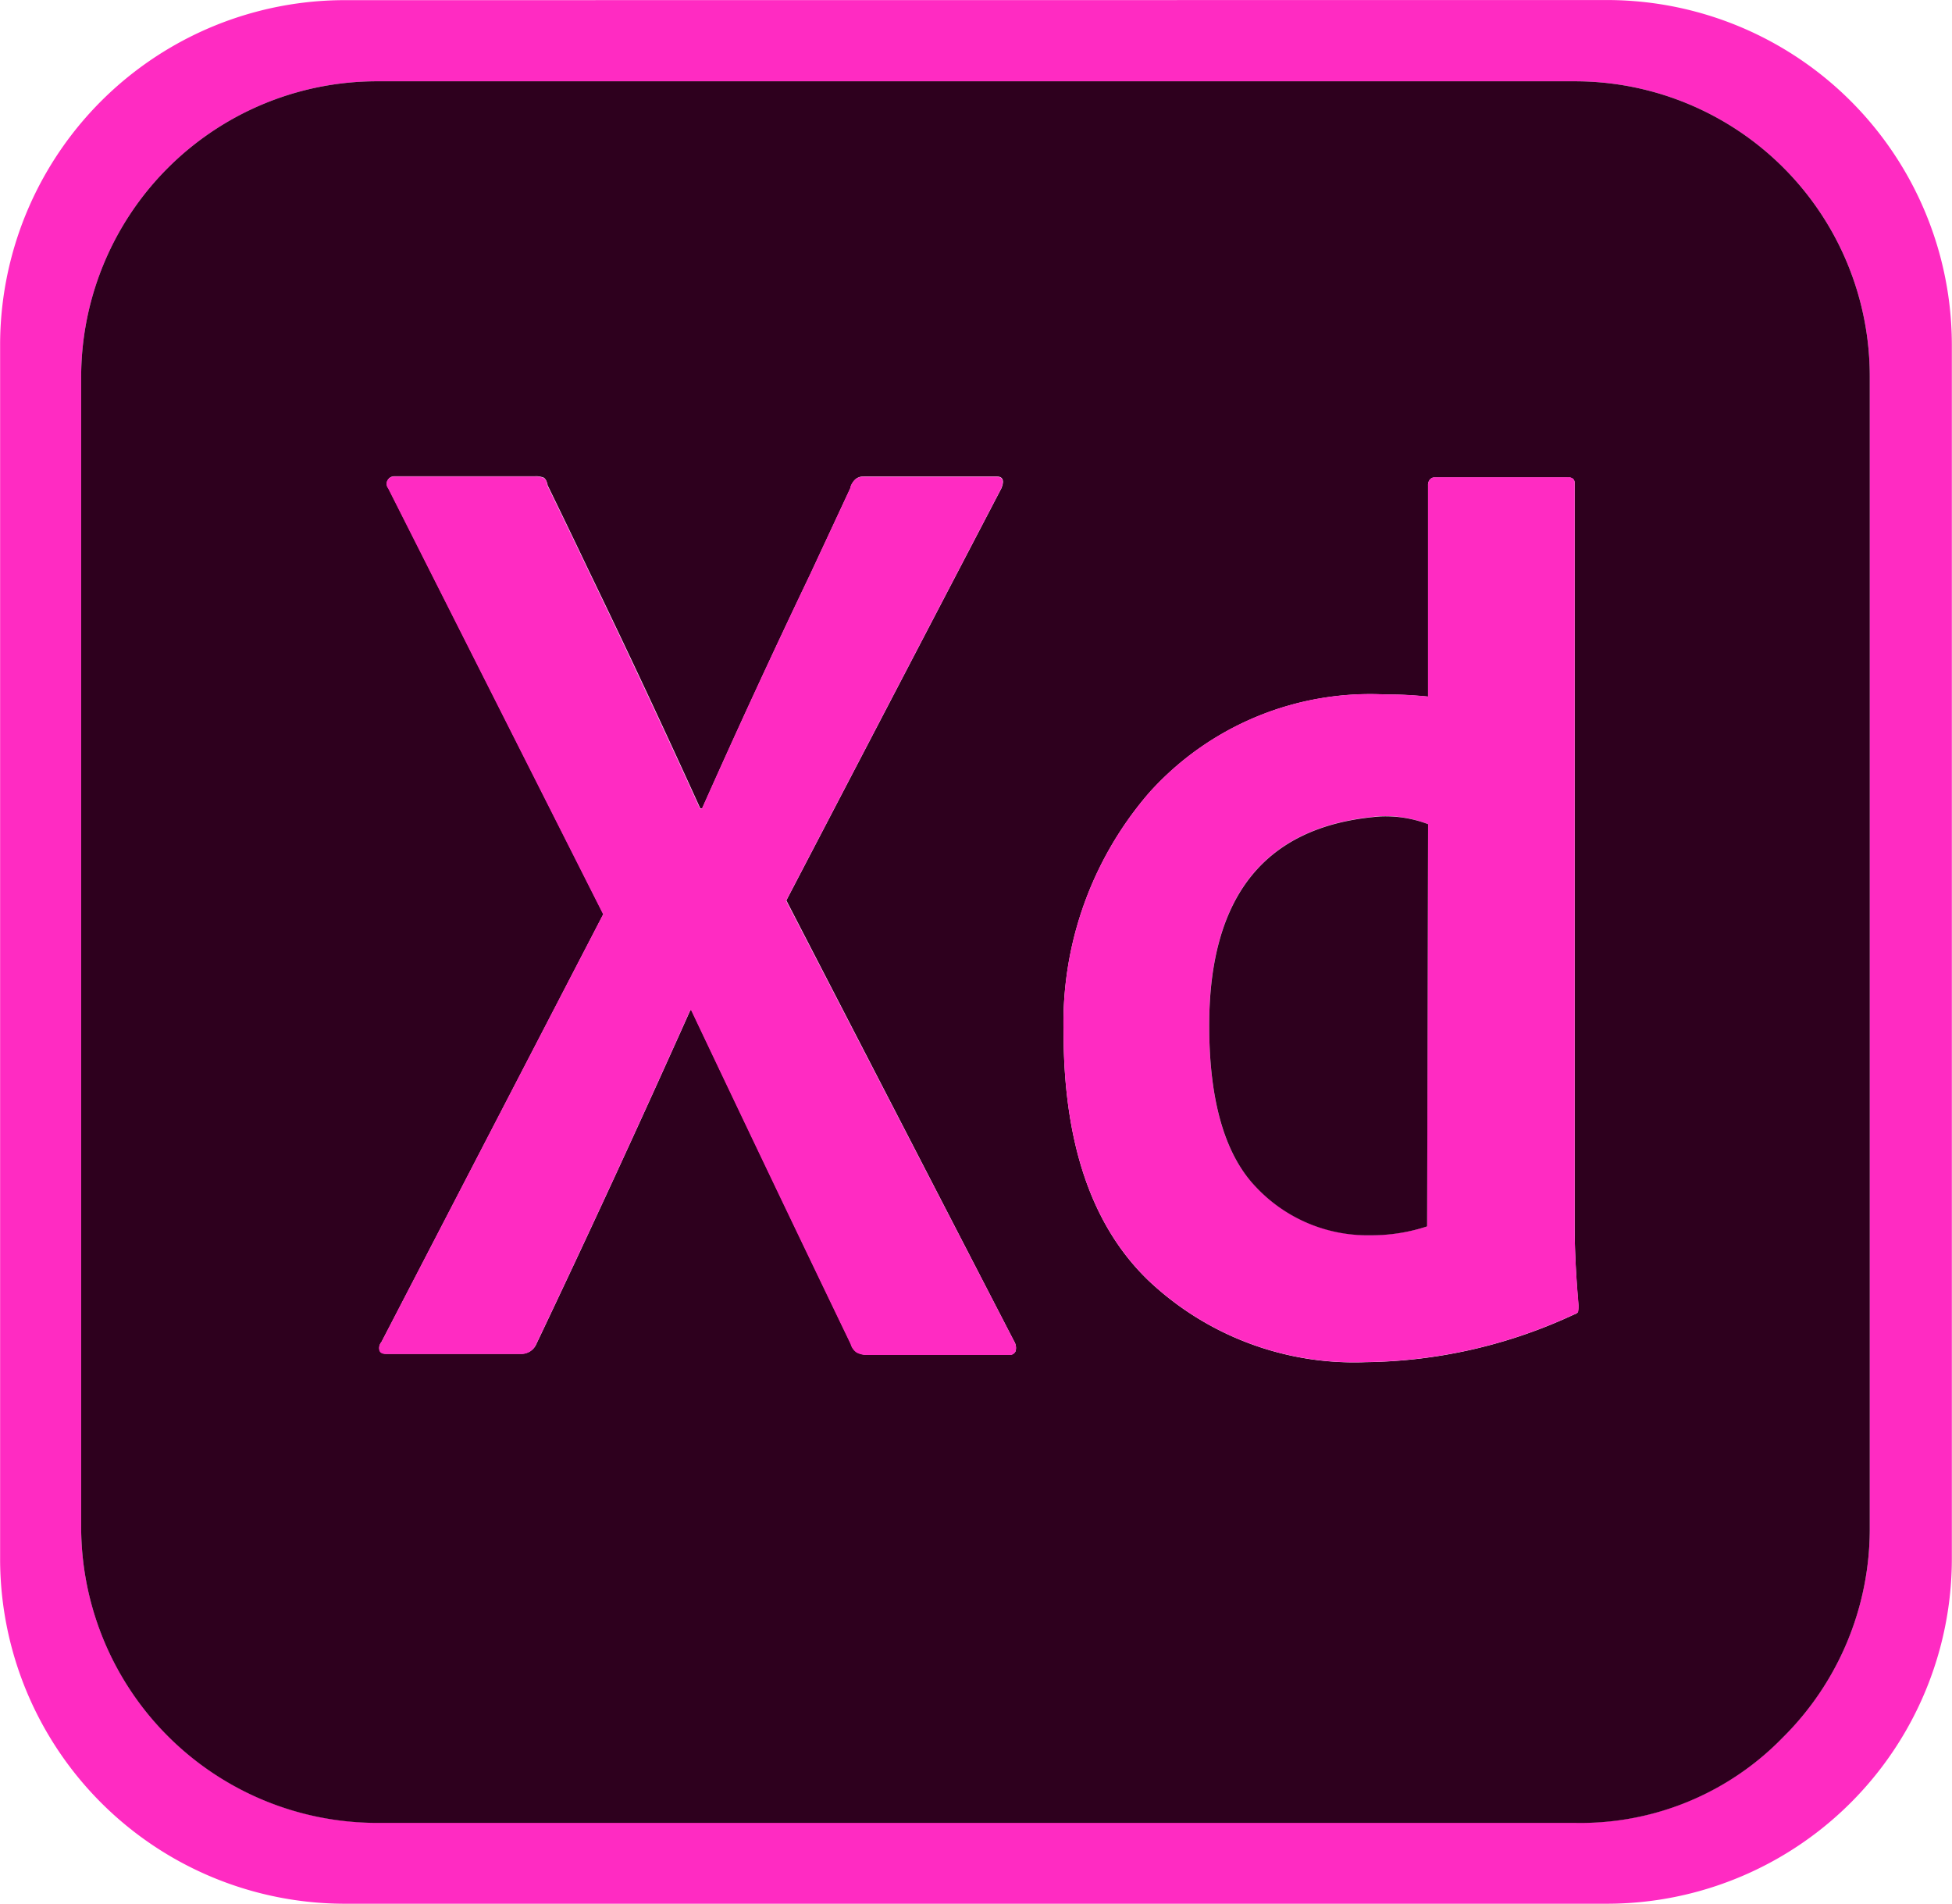 <svg xmlns="http://www.w3.org/2000/svg" width="50.845" height="49.584" viewBox="0 0 50.845 49.584">
  <g id="Group_62474" data-name="Group 62474" transform="translate(-565.25 -622.439)">
    <g id="Group_62473" data-name="Group 62473" transform="translate(565.25 622.44)">
      <path id="Path_36070" data-name="Path 36070" d="M607.091,622.44a8.987,8.987,0,0,1,9,9v31.576a8.987,8.987,0,0,1-9,9H574.253a8.981,8.981,0,0,1-9-9V631.443a8.981,8.981,0,0,1,9-9Zm6.862,39.753v-29.95a7.68,7.68,0,0,0-7.687-7.687H575.051a7.707,7.707,0,0,0-7.687,7.713v29.924a7.712,7.712,0,0,0,7.688,7.713h31.24a7.339,7.339,0,0,0,5.391-2.218A7.645,7.645,0,0,0,613.953,662.193Z" transform="translate(-565.25 -622.44)" fill="#ff2bc2"/>
      <path id="Path_36071" data-name="Path 36071" d="M618.52,636.818v29.949a7.645,7.645,0,0,1-2.271,5.5,7.339,7.339,0,0,1-5.391,2.218h-31.24a7.712,7.712,0,0,1-7.687-7.713V636.843a7.707,7.707,0,0,1,7.687-7.713h31.215a7.68,7.68,0,0,1,7.687,7.688Zm-7.6,24.35a.838.838,0,0,0,.013-.155c-.07-.807-.1-1.5-.1-2.063V639.6a.155.155,0,0,0-.038-.114.234.234,0,0,0-.168-.041h-3.432a.179.179,0,0,0-.13.054.222.222,0,0,0-.051.155v5.5c-.206-.019-.386-.032-.541-.041s-.345-.013-.569-.013a7.739,7.739,0,0,0-6.15,2.553,9.157,9.157,0,0,0-2.233,6.245q0,4.333,2.208,6.46a7.8,7.8,0,0,0,5.66,2.129,13.18,13.18,0,0,0,5.419-1.237C610.874,661.228,610.915,661.2,610.924,661.168ZM596.271,662.2a.329.329,0,0,0-.038-.256L590.3,650.462l5.6-10.731c.085-.206.041-.31-.13-.31h-3.432a.346.346,0,0,0-.231.066.479.479,0,0,0-.13.193v.025q-.517,1.11-1.057,2.268-1.447,3.023-2.812,6.09h-.051q-1.419-3.123-2.892-6.166c-.361-.756-.721-1.506-1.082-2.243-.019-.1-.051-.168-.1-.2a.535.535,0,0,0-.231-.038h-3.663a.2.2,0,0,0-.168.092.187.187,0,0,0,.013.218l5.6,11.091-5.78,11.145a.235.235,0,0,0-.051.206q.024.1.18.1h3.508a.42.42,0,0,0,.386-.231q2.064-4.337,4.024-8.722h.025q2.145,4.518,4.154,8.694a.4.4,0,0,0,.155.221.558.558,0,0,0,.285.063H596.1A.16.16,0,0,0,596.271,662.2Z" transform="translate(-569.817 -627.014)" fill="#2e001e"/>
      <path id="Path_36072" data-name="Path 36072" d="M666.237,683.306a.837.837,0,0,1-.013.155c-.01.035-.051.06-.117.079a13.177,13.177,0,0,1-5.419,1.237,7.8,7.8,0,0,1-5.66-2.129q-2.207-2.126-2.208-6.46a9.157,9.157,0,0,1,2.234-6.245,7.739,7.739,0,0,1,6.15-2.553c.225,0,.414.006.569.013s.335.022.541.041v-5.5a.222.222,0,0,1,.051-.155.179.179,0,0,1,.13-.054h3.432a.234.234,0,0,1,.168.041.155.155,0,0,1,.038.114v19.348C666.132,681.81,666.167,682.5,666.237,683.306Zm-3.948-2.063.025-10.475a3.118,3.118,0,0,0-1.237-.206q-4.465.337-4.464,5.444c0,1.958.4,3.363,1.212,4.2a3.988,3.988,0,0,0,2.993,1.262A4.62,4.62,0,0,0,662.289,681.243Z" transform="translate(-625.117 -649.307)" fill="#ff2bc2"/>
      <path id="Path_36073" data-name="Path 36073" d="M670.511,689.836l-.025,10.475a4.622,4.622,0,0,1-1.471.231,3.988,3.988,0,0,1-2.993-1.262c-.807-.841-1.212-2.246-1.212-4.2q0-5.111,4.464-5.445A3.117,3.117,0,0,1,670.511,689.836Z" transform="translate(-633.313 -668.374)" fill="#2e001e"/>
      <path id="Path_36074" data-name="Path 36074" d="M613,684.181a.329.329,0,0,1,.038.256.16.16,0,0,1-.168.1h-3.689a.558.558,0,0,1-.285-.063.4.4,0,0,1-.155-.221q-2.012-4.176-4.154-8.693h-.025q-1.96,4.389-4.024,8.722a.42.42,0,0,1-.386.231h-3.508q-.157,0-.18-.1a.235.235,0,0,1,.051-.206l5.78-11.145-5.6-11.091a.187.187,0,0,1-.013-.218.2.2,0,0,1,.168-.092h3.663a.536.536,0,0,1,.231.038c.054.029.085.092.1.2.361.737.721,1.487,1.082,2.243q1.471,3.047,2.892,6.166h.051q1.367-3.07,2.812-6.09.541-1.158,1.057-2.268v-.025a.478.478,0,0,1,.13-.193.347.347,0,0,1,.231-.066h3.432c.171,0,.215.1.13.31l-5.6,10.731Z" transform="translate(-586.585 -649.252)" fill="#ff2bc2"/>
    </g>
  </g>
</svg>
